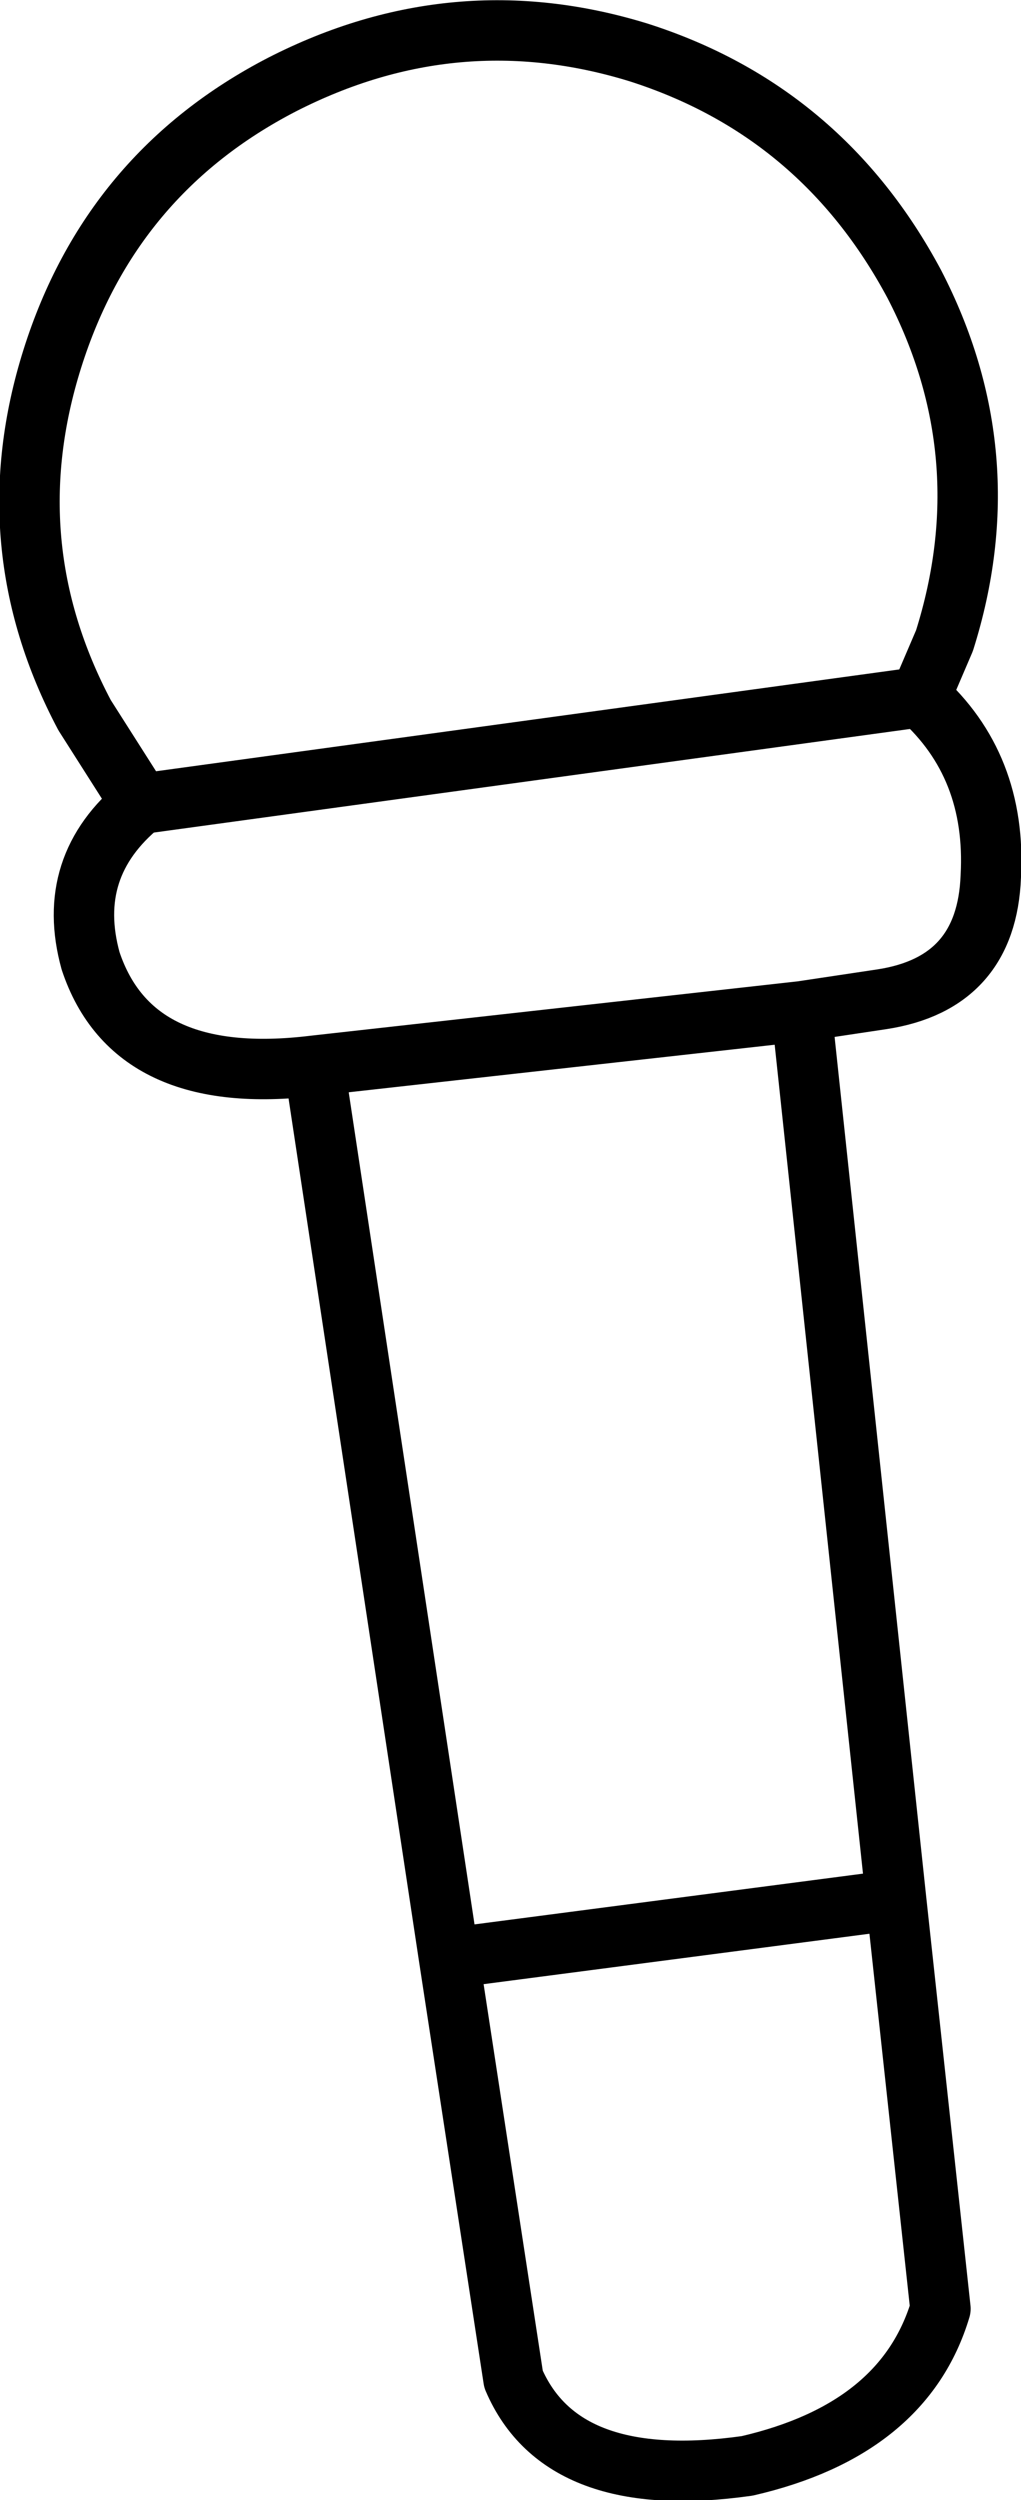 <?xml version="1.0" encoding="UTF-8" standalone="no"?>
<svg xmlns:xlink="http://www.w3.org/1999/xlink" height="62.05px" width="25.35px" xmlns="http://www.w3.org/2000/svg">
  <g transform="matrix(1.0, 0.0, 0.0, 1.0, 12.7, 31.05)">
    <path d="M-9.2 -11.1 L-10.6 -13.3 Q-12.85 -17.55 -11.4 -22.15 -9.95 -26.75 -5.7 -28.95 -1.4 -31.15 3.15 -29.75 7.7 -28.3 10.0 -24.0 12.2 -19.75 10.75 -15.15 L10.15 -13.75 Q12.05 -12.05 11.9 -9.3 11.8 -6.65 9.2 -6.25 L7.2 -5.95 9.55 16.1 10.65 26.25 Q9.75 29.25 5.85 30.15 1.25 30.8 0.05 28.0 L-1.55 17.55 -4.9 -4.6 Q-9.4 -4.05 -10.45 -7.2 -11.1 -9.55 -9.2 -11.1 L10.15 -13.75 M7.2 -5.95 L-4.9 -4.6 M9.55 16.1 L-1.55 17.55" fill="none" stroke="#000000" stroke-linecap="round" stroke-linejoin="round" stroke-width="1.5"/>
  </g>
</svg>
